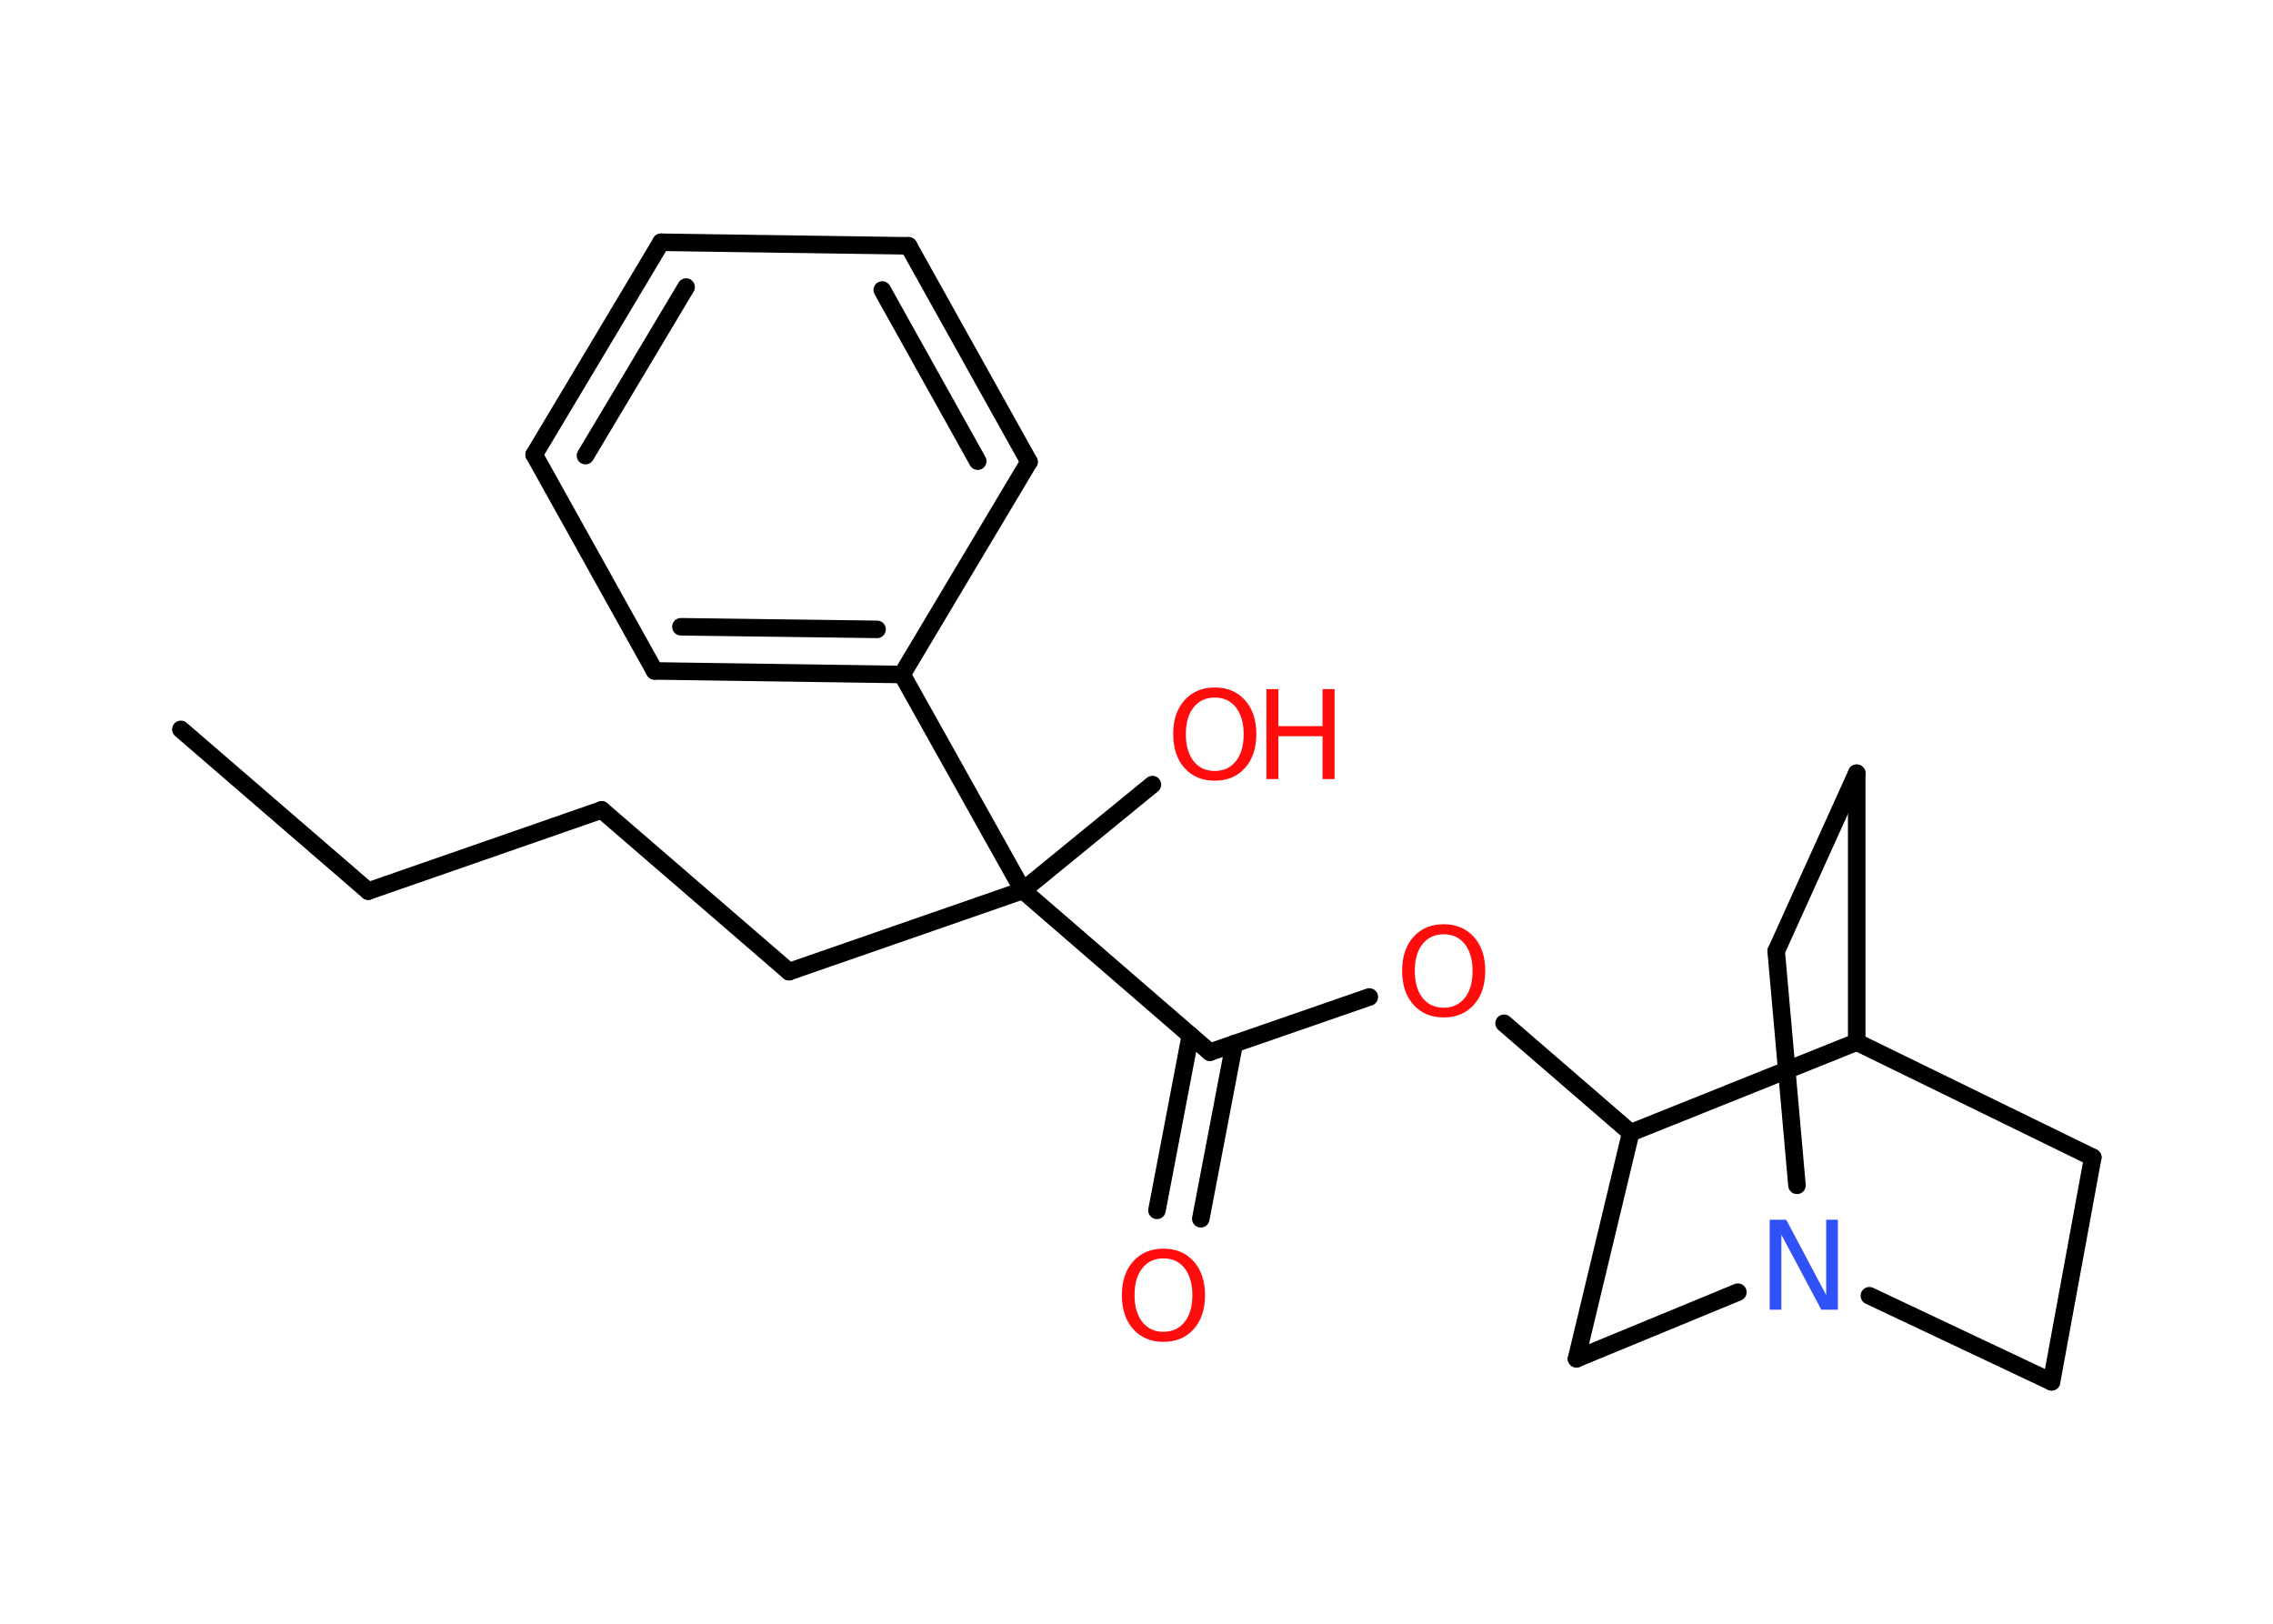 <?xml version='1.0' encoding='UTF-8'?>
<!DOCTYPE svg PUBLIC "-//W3C//DTD SVG 1.1//EN" "http://www.w3.org/Graphics/SVG/1.1/DTD/svg11.dtd">
<svg version='1.2' xmlns='http://www.w3.org/2000/svg' xmlns:xlink='http://www.w3.org/1999/xlink' width='70.0mm' height='50.0mm' viewBox='0 0 70.0 50.0'>
  <desc>Generated by the Chemistry Development Kit (http://github.com/cdk)</desc>
  <g stroke-linecap='round' stroke-linejoin='round' stroke='#000000' stroke-width='.54' fill='#FF0D0D'>
    <rect x='.0' y='.0' width='70.0' height='50.0' fill='#FFFFFF' stroke='none'/>
    <g id='mol1' class='mol'>
      <line id='mol1bnd1' class='bond' x1='5.57' y1='22.46' x2='11.34' y2='27.44'/>
      <line id='mol1bnd2' class='bond' x1='11.34' y1='27.44' x2='18.53' y2='24.94'/>
      <line id='mol1bnd3' class='bond' x1='18.53' y1='24.94' x2='24.3' y2='29.92'/>
      <line id='mol1bnd4' class='bond' x1='24.3' y1='29.92' x2='31.5' y2='27.42'/>
      <line id='mol1bnd5' class='bond' x1='31.5' y1='27.42' x2='35.49' y2='24.16'/>
      <line id='mol1bnd6' class='bond' x1='31.5' y1='27.42' x2='37.26' y2='32.4'/>
      <g id='mol1bnd7' class='bond'>
        <line x1='38.01' y1='32.14' x2='36.98' y2='37.53'/>
        <line x1='36.66' y1='31.88' x2='35.63' y2='37.27'/>
      </g>
      <line id='mol1bnd8' class='bond' x1='37.26' y1='32.4' x2='42.17' y2='30.7'/>
      <line id='mol1bnd9' class='bond' x1='46.32' y1='31.51' x2='50.22' y2='34.88'/>
      <line id='mol1bnd10' class='bond' x1='50.22' y1='34.88' x2='48.55' y2='41.84'/>
      <line id='mol1bnd11' class='bond' x1='48.55' y1='41.84' x2='53.52' y2='39.79'/>
      <line id='mol1bnd12' class='bond' x1='55.34' y1='36.5' x2='54.7' y2='29.29'/>
      <line id='mol1bnd13' class='bond' x1='54.7' y1='29.29' x2='57.18' y2='23.81'/>
      <line id='mol1bnd14' class='bond' x1='57.18' y1='23.81' x2='57.18' y2='32.09'/>
      <line id='mol1bnd15' class='bond' x1='50.22' y1='34.88' x2='57.18' y2='32.09'/>
      <line id='mol1bnd16' class='bond' x1='57.18' y1='32.09' x2='64.45' y2='35.64'/>
      <line id='mol1bnd17' class='bond' x1='64.45' y1='35.64' x2='63.18' y2='42.55'/>
      <line id='mol1bnd18' class='bond' x1='57.57' y1='39.9' x2='63.18' y2='42.55'/>
      <line id='mol1bnd19' class='bond' x1='31.5' y1='27.42' x2='27.78' y2='20.77'/>
      <g id='mol1bnd20' class='bond'>
        <line x1='20.16' y1='20.66' x2='27.78' y2='20.77'/>
        <line x1='20.97' y1='19.3' x2='27.01' y2='19.38'/>
      </g>
      <line id='mol1bnd21' class='bond' x1='20.16' y1='20.66' x2='16.45' y2='14.0'/>
      <g id='mol1bnd22' class='bond'>
        <line x1='20.36' y1='7.46' x2='16.45' y2='14.0'/>
        <line x1='21.13' y1='8.84' x2='18.03' y2='14.03'/>
      </g>
      <line id='mol1bnd23' class='bond' x1='20.36' y1='7.46' x2='27.98' y2='7.57'/>
      <g id='mol1bnd24' class='bond'>
        <line x1='31.69' y1='14.22' x2='27.98' y2='7.57'/>
        <line x1='30.11' y1='14.2' x2='27.17' y2='8.93'/>
      </g>
      <line id='mol1bnd25' class='bond' x1='27.78' y1='20.77' x2='31.69' y2='14.22'/>
      <g id='mol1atm6' class='atom'>
        <path d='M37.41 21.48q-.41 .0 -.65 .3q-.24 .3 -.24 .83q.0 .52 .24 .83q.24 .3 .65 .3q.41 .0 .65 -.3q.24 -.3 .24 -.83q.0 -.52 -.24 -.83q-.24 -.3 -.65 -.3zM37.41 21.17q.58 .0 .93 .39q.35 .39 .35 1.04q.0 .66 -.35 1.05q-.35 .39 -.93 .39q-.58 .0 -.93 -.39q-.35 -.39 -.35 -1.05q.0 -.65 .35 -1.04q.35 -.39 .93 -.39z' stroke='none'/>
        <path d='M39.0 21.22h.37v1.14h1.36v-1.14h.37v2.77h-.37v-1.32h-1.36v1.32h-.37v-2.77z' stroke='none'/>
      </g>
      <path id='mol1atm8' class='atom' d='M35.83 38.75q-.41 .0 -.65 .3q-.24 .3 -.24 .83q.0 .52 .24 .83q.24 .3 .65 .3q.41 .0 .65 -.3q.24 -.3 .24 -.83q.0 -.52 -.24 -.83q-.24 -.3 -.65 -.3zM35.83 38.45q.58 .0 .93 .39q.35 .39 .35 1.04q.0 .66 -.35 1.05q-.35 .39 -.93 .39q-.58 .0 -.93 -.39q-.35 -.39 -.35 -1.05q.0 -.65 .35 -1.04q.35 -.39 .93 -.39z' stroke='none'/>
      <path id='mol1atm9' class='atom' d='M44.46 28.77q-.41 .0 -.65 .3q-.24 .3 -.24 .83q.0 .52 .24 .83q.24 .3 .65 .3q.41 .0 .65 -.3q.24 -.3 .24 -.83q.0 -.52 -.24 -.83q-.24 -.3 -.65 -.3zM44.46 28.46q.58 .0 .93 .39q.35 .39 .35 1.04q.0 .66 -.35 1.05q-.35 .39 -.93 .39q-.58 .0 -.93 -.39q-.35 -.39 -.35 -1.05q.0 -.65 .35 -1.04q.35 -.39 .93 -.39z' stroke='none'/>
      <path id='mol1atm12' class='atom' d='M54.51 37.56h.5l1.23 2.32v-2.32h.36v2.77h-.51l-1.23 -2.31v2.31h-.36v-2.77z' stroke='none' fill='#3050F8'/>
    </g>
  </g>
</svg>
